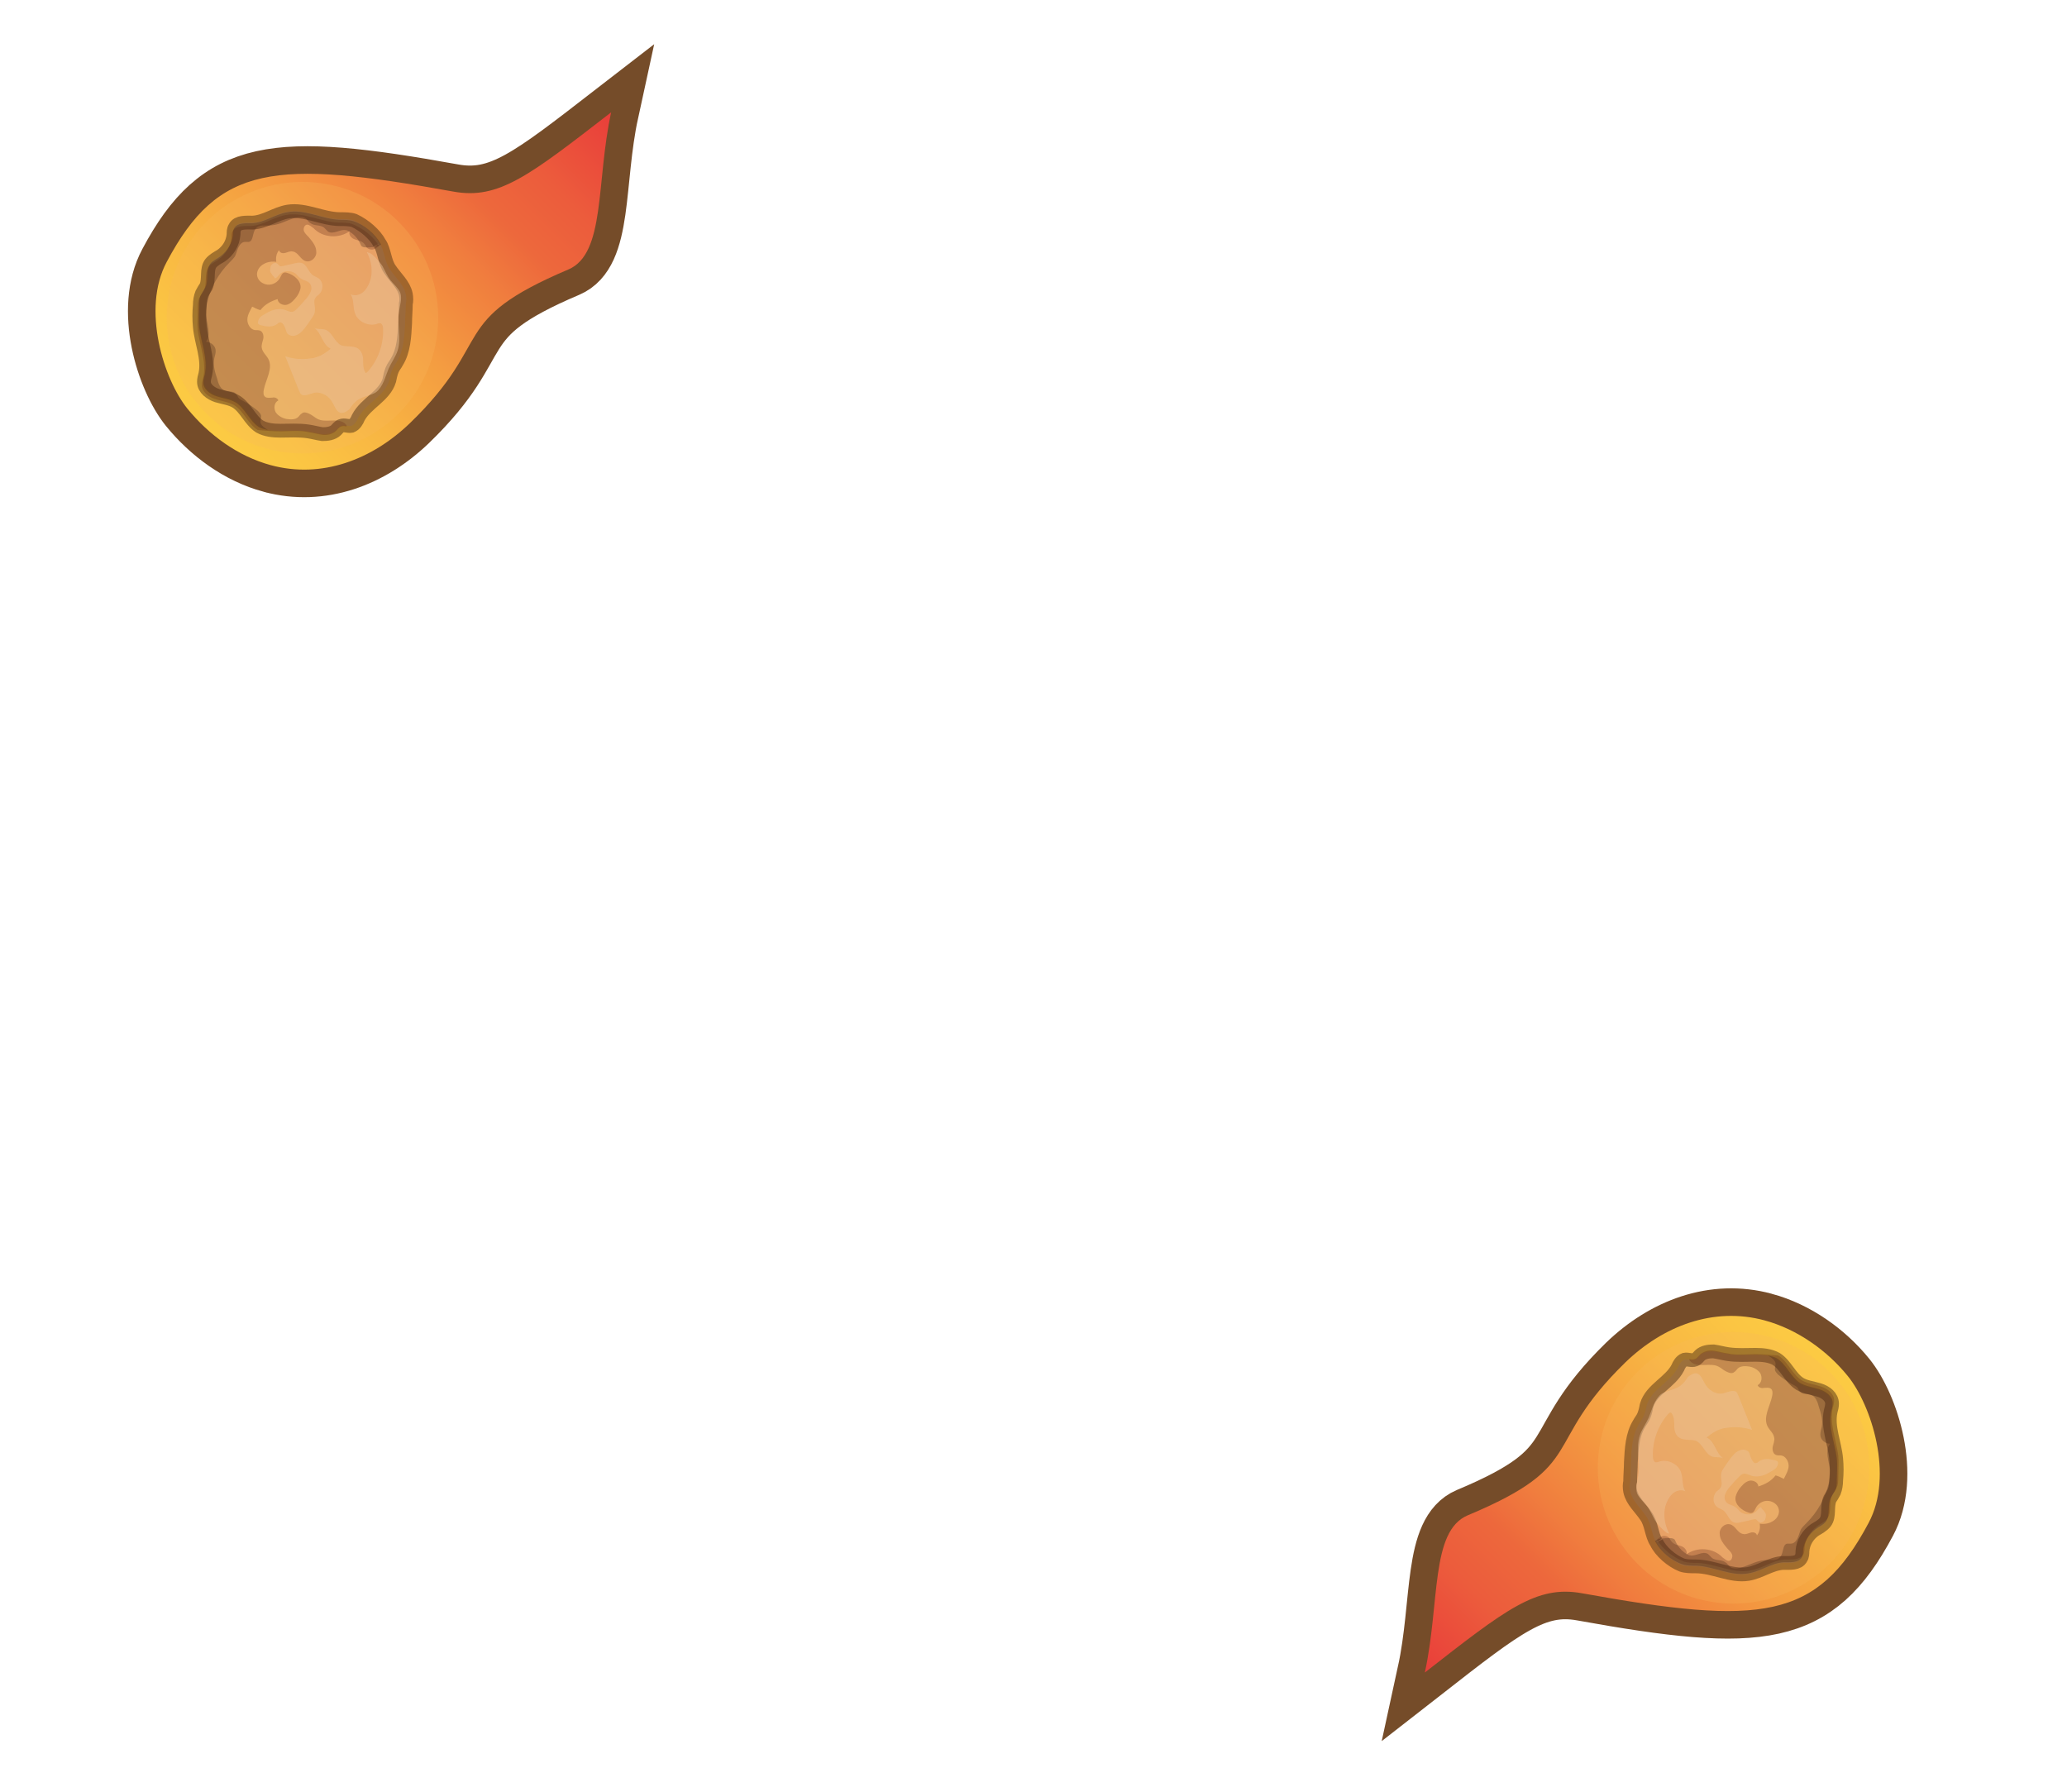 <svg version="1.0" id="Calque_51_-_copie" xmlns="http://www.w3.org/2000/svg" x="0" y="0" width="300" height="260" style="enable-background:new 0 0 300 260" xml:space="preserve"><style>.st0{display:none}.st1{display:inline}.st1,.st6{fill:none;stroke:#754c29;stroke-width:8;stroke-miterlimit:10}.st10{opacity:.25;fill:#fbb85e}.st11{opacity:.5;fill:#dea987;stroke:#4e3012;stroke-width:2;stroke-miterlimit:10}.st12,.st13{opacity:.3;fill:#682e1a}.st13{fill:#3c2415}.st14{opacity:.5;fill:#ecc194}</style><g id="Calque_45_-_copie_2"><g id="Calque_50_-_copie_3"><g id="Calque_10_-_copie_3_1_"><path id="XMLID_8_" class="st6" d="M256.1 191.6c-7.4-2-14.7.8-20.2 6.1-12.4 12.1-5.2 14.8-22.9 22.2-5.4 2.3-4 12.7-6.2 22.8 11.8-9.2 16.2-12.7 22.8-11.5 26 4.7 34.1 3.9 41.6-10.2 3.7-6.9.4-17.1-3-21.3-3-3.7-7.3-6.8-12.1-8.1z"/><linearGradient id="XMLID_34_" gradientUnits="userSpaceOnUse" x1="213.625" y1="249.691" x2="266.26" y2="197.568"><stop offset="0" style="stop-color:#e93e3a"/><stop offset=".182" style="stop-color:#ec5c3c"/><stop offset=".301" style="stop-color:#ed683c"/><stop offset=".407" style="stop-color:#f07e3e"/><stop offset=".597" style="stop-color:#f49e41"/><stop offset=".766" style="stop-color:#f8b643"/><stop offset=".906" style="stop-color:#fbc543"/><stop offset="1" style="stop-color:#fccb43"/></linearGradient><path id="XMLID_23_" d="M256.1 191.6c-7.4-2-14.7.8-20.2 6.1-12.4 12.1-5.2 14.8-22.9 22.2-5.4 2.3-4 12.7-6.2 22.8 11.8-9.2 16.2-12.7 22.8-11.5 26 4.7 34.1 3.9 41.6-10.2 3.7-6.9.4-17.1-3-21.3-3-3.7-7.3-6.8-12.1-8.1z" style="fill:url(#XMLID_34_)"/></g></g><circle id="XMLID_18_" class="st10" cx="251.6" cy="213" r="19.7"/><g id="Calque_10_-_copie_3"><path id="XMLID_36_" class="st11" d="M240.4 223.8c-.7-1-.7-2.7-1.5-3.8-.8-1.2-2-2.2-2.3-3.6-.1-.5-.1-1 0-1.4 0-.9.1-1.9.1-2.8.1-1.9.2-4 1.2-5.6.2-.4.5-.7.7-1.2.2-.5.3-1 .4-1.5.7-2.3 3.4-3.3 4.5-5.4.2-.5.5-1 1-1.2.5-.1 1 .2 1.5 0 .3-.1.5-.4.7-.6.5-.5 1.3-.6 2-.6.7.1 1.4.3 2.1.4 1.3.2 2.7.1 4 .1 1 0 2.1.1 3 .6 1.4.9 2 2.7 3.4 3.6.8.5 1.8.6 2.8.9s1.9 1 1.9 2c0 .4-.1.7-.2 1.1-.5 2.3.6 4.6.8 6.9.1 1 .1 2.1 0 3.1 0 .6-.1 1.2-.3 1.7-.2.4-.4.7-.6 1-.5 1.1 0 2.5-.7 3.4-.4.5-1 .8-1.5 1.1-1 .7-1.7 1.8-1.8 3.1 0 .3 0 .7-.2 1-.4.8-1.6.7-2.6.7-1.8.1-3.3 1.3-5.1 1.6-2.5.4-5-1.1-7.6-1.1-.7 0-1.4 0-2-.2-1.5-.6-3.1-2-3.7-3.3"/><path id="XMLID_35_" class="st12" d="M254.8 196.5c-1.3 0-2.7.2-4-.1-.7-.1-1.4-.3-2.1-.4-.7-.1-1.5.1-2 .6-.2.2-.4.5-.7.6-.2.1-.5.1-.8 0v.2l.3.3c1.1.8 2.7 0 3.9.6.4.2.7.5 1.1.7.4.2.9.4 1.2.1.2-.1.3-.3.5-.5.4-.4 1.1-.4 1.7-.3.6.1 1.3.5 1.6 1 .3.6.2 1.4-.4 1.7.1.3.5.5.9.4.4 0 .7-.1 1 .1.3.2.3.7.2 1.1-.3 1.5-1.4 3.1-.6 4.5.3.5.8.9.9 1.5.1.4-.1.9-.2 1.3s0 1 .4 1.2c.2.1.5.1.8.1.7.1 1.1.9 1.1 1.5s-.4 1.3-.7 1.9c-.4-.2-.8-.4-1.2-.5-.6.8-1.5 1.3-2.5 1.6 0-.6-.8-1-1.4-.8-.6.2-1 .7-1.4 1.2-.2.3-.4.7-.5 1.1-.2 1.1.9 2 1.9 2.3.3.1.5.1.7-.1.1-.1.2-.3.3-.5.3-.7 1.1-1.2 1.9-1.1.8.1 1.5.7 1.5 1.5 0 .6-.4 1.2-1 1.5-.5.3-1.2.4-1.8.3.1.6 0 1.2-.4 1.7-.1-.4-.5-.5-.9-.4-.4.1-.7.3-1.1.2-.8-.1-1.1-1.2-1.9-1.4-.8-.2-1.6.6-1.5 1.4 0 .8.6 1.5 1.1 2.1.3.3.6.6.7.9.1.4-.1.9-.5.9-.3 0-.6-.3-.9-.5-1.3-1.4-3.7-1.6-5.3-.4.3-.4-.1-1-.6-1.2-.5-.2-1-.2-1.4-.6-.2-.2-.3-.4-.4-.6-.4-.4-1-.4-1.4-.1-.2.1-.3.2-.4.3.7 1.3 2.3 2.6 3.9 3.2.6.2 1.3.2 2 .2 2.6.1 5.1 1.6 7.6 1.1 1.8-.3 3.3-1.5 5.1-1.6.9 0 2.1.1 2.6-.7.2-.3.2-.7.2-1 .1-1.2.8-2.3 1.8-3.1.5-.4 1.1-.6 1.5-1.1.7-1 .2-2.4.7-3.4.2-.4.4-.7.6-1 .3-.5.3-1.1.3-1.7 0-1 .1-2.1 0-3.1-.3-2.3-1.3-4.6-.8-6.9.1-.3.2-.7.2-1.1 0-1-1-1.7-1.9-2-.9-.3-1.9-.4-2.8-.9-1.4-.9-2-2.7-3.4-3.6-1.2-.1-2.2-.2-3.3-.2z"/><path id="XMLID_30_" class="st13" d="M256.6 196.7c.5.3 1.1.7 1.1 1.2 0 .3-.1.5-.1.8 0 .3.3.6.5.8.6.5 1.2.9 1.9 1.3.3.2.7.3.9.6.1.2.2.4.4.6.4.4 1 .2 1.5.4.7.2 1 1 1.2 1.8.3.9.6 1.9.4 2.9-.1.4-.2.7-.2 1.1 0 .7.7 1.3 1.4 1.3-.8 1.1-.1 2.6 0 3.9 0 .7 0 1.3-.2 1.9-.5 2.1-1.6 4.1-3.2 5.7-.3.3-.6.6-.8.9-.2.4-.3.9-.5 1.3s-.5.8-1 .8h-.5c-.7.1-.5 1.3-1 1.9-.5.7-1.5.4-2.3.5-1.4.1-2.6 1-4 1.2-.3 0-.5 0-.8-.1-.4-.2-.5-.6-.9-.8-.5-.4-1.3-.2-1.9-.6l-.6-.6c-.8-.5-1.8.4-2.6.2-.2 0-.3-.1-.5-.2-.7-.4-1.3-1.1-1.6-1.8-.1-.2-.1-.3-.3-.4-.2-.1-.4-.1-.6-.1-.7 0-1.5 0-2.1.4 0 .1.1.2.1.2.7 1.3 2.3 2.7 3.9 3.2.6.2 1.3.2 2 .2 2.6.1 5.1 1.6 7.6 1.1 1.8-.3 3.3-1.5 5.1-1.6.9 0 2.1.1 2.6-.7.2-.3.2-.7.2-1 .1-1.2.8-2.3 1.8-3.1.5-.4 1.1-.6 1.5-1.1.7-1 .2-2.4.7-3.4.2-.4.4-.7.6-1 .3-.5.3-1.1.3-1.7 0-1 .1-2.1 0-3.1-.3-2.3-1.3-4.6-.8-6.9.1-.3.2-.7.2-1.1 0-1-1-1.7-1.9-2-.9-.3-1.9-.4-2.8-.9-1.4-.9-2-2.7-3.4-3.6-.4-.2-.8-.3-1.3-.4z"/><path id="XMLID_28_" class="st14" d="M242.2 222.4c-.6-1.2-.8-2.5-.5-3.8.2-.7.5-1.3 1-1.8s1.3-.7 1.9-.4c-.5-.8-.3-1.8-.6-2.7-.4-1.3-2-2-3.2-1.6-.2.1-.4.1-.5.1-.3-.1-.4-.5-.4-.8-.1-2.2.7-4.5 2.2-6.2.1-.1.3-.3.4-.2.1 0 .1.1.2.2.3.5.3 1.2.3 1.8s.2 1.3.7 1.6c.7.5 1.7.2 2.5.5 1 .5 1.3 2 2.4 2.3.5.1 1 0 1.5.2-1.1-.7-1.2-2.5-2.4-3 .6-.5 1.3-1 2-1.2.3-.1.6-.2.9-.2 1.2-.2 2.5-.1 3.7.3-.7-1.7-1.3-3.3-2-5-.1-.1-.1-.3-.2-.4-.2-.3-.6-.3-1-.2s-.7.2-1 .3c-1.1.2-2.2-.5-2.7-1.5-.3-.5-.5-1.2-1.1-1.4-.5-.1-.9.2-1.3.5-.3.4-.5.8-.9 1.1-.8.8-2.1.8-3 1.4-1 .8-1.3 2.2-1.8 3.4-.4.9-1 1.7-1.3 2.6-.6 1.8.1 3.7-.2 5.6-.1.9-.5 1.9-.2 2.8.3.7.9 1.2 1.4 1.8.5.6.8 1.4 1.2 2.1.5.8 1.8 2.1 2 1.9 0 .2.1 0 0-.1"/><path id="XMLID_24_" class="st14" d="M256.1 219.4c.3.3.2.7.1 1.1-.2.4-.7.6-1 .3l-.3-.3c-.2-.1-.3 0-.5 0-.4.1-.8.2-1.3.3-.5.1-1 .3-1.5.1-.7-.3-.9-1.4-1.6-1.8l-.6-.3c-.4-.2-.7-.7-.7-1.2s.2-1 .6-1.3c.1-.1.3-.2.4-.4.4-.5 0-1.2.1-1.9 0-.4.2-.7.4-1 .5-.7.9-1.4 1.5-2 .3-.3.6-.5 1-.6.4-.1.8 0 1.1.3.2.3.2.6.4 1s.4.7.7.6c.2 0 .3-.2.5-.3.6-.4 1.5-.3 2.2-.1.1 0 .2.1.3.1.2.1.2.4.1.6-.1.4-.5.7-.9.9-.8.5-1.7.9-2.7.7-.5-.1-1-.5-1.5-.3-.2.1-.3.2-.5.4-.4.4-.8.8-1.1 1.2-.4.4-.7.8-.9 1.3-.2.5-.1 1.1.4 1.4.3.2.6.2.9.4.4.2.6.5.9.8.7.5 1.8.5 2.4-.2.2-.2.3-.4.6-.5.1.4.4.4.5.7"/></g></g><g id="Calque_45_-_copie_4"><g id="Calque_50_-_copie_5"><g id="Calque_10_-_copie_7_2_"><path id="XMLID_14_" class="st6" d="M39.3 67.5c7.4 2 14.7-.8 20.2-6.1 12.5-12.1 5.3-14.8 23-22.3 5.4-2.3 4-12.7 6.2-22.8C76.8 25.5 72.4 29 65.8 27.8c-26-4.7-34.1-3.9-41.6 10.2-3.7 6.9-.4 17.1 3 21.3 3.1 3.8 7.3 6.9 12.1 8.2z"/><linearGradient id="XMLID_43_" gradientUnits="userSpaceOnUse" x1="391.837" y1="429.877" x2="444.472" y2="377.754" gradientTransform="rotate(180 236.846 219.655)"><stop offset="0" style="stop-color:#e93e3a"/><stop offset=".182" style="stop-color:#ec5c3c"/><stop offset=".301" style="stop-color:#ed683c"/><stop offset=".407" style="stop-color:#f07e3e"/><stop offset=".597" style="stop-color:#f49e41"/><stop offset=".766" style="stop-color:#f8b643"/><stop offset=".906" style="stop-color:#fbc543"/><stop offset="1" style="stop-color:#fccb43"/></linearGradient><path id="XMLID_13_" d="M39.3 67.5c7.4 2 14.7-.8 20.2-6.1 12.5-12.1 5.3-14.8 23-22.3 5.4-2.3 4-12.7 6.2-22.8C76.8 25.5 72.4 29 65.8 27.8c-26-4.7-34.1-3.9-41.6 10.2-3.7 6.9-.4 17.1 3 21.3 3.1 3.8 7.3 6.9 12.1 8.2z" style="fill:url(#XMLID_43_)"/></g></g><circle id="XMLID_7_" class="st10" cx="43.9" cy="46.1" r="19.7"/><g id="Calque_10_-_copie_7"><path id="XMLID_12_" class="st11" d="M55.1 35.3c.7 1 .7 2.7 1.5 3.8.8 1.2 2 2.2 2.3 3.6.1.5.1 1 0 1.4 0 .9-.1 1.9-.1 2.8-.1 1.9-.2 4-1.2 5.6-.2.4-.5.7-.7 1.2-.2.5-.3 1-.4 1.5-.7 2.3-3.4 3.3-4.5 5.4-.2.5-.5 1-1 1.2-.5.1-1-.2-1.5 0-.3.1-.5.4-.7.6-.5.5-1.3.6-2 .6-.7-.1-1.4-.3-2.1-.4-1.3-.2-2.7-.1-4-.1-1 0-2.1-.1-3-.6-1.4-.9-2-2.7-3.4-3.6-.8-.5-1.8-.6-2.8-.9-.9-.3-1.9-1-1.9-2 0-.4.1-.7.2-1.1.5-2.3-.6-4.6-.8-6.9-.1-1-.1-2.1 0-3.1 0-.6.1-1.2.3-1.7.2-.4.4-.7.6-1 .5-1.1 0-2.5.7-3.4.4-.5 1-.8 1.5-1.1 1-.7 1.7-1.8 1.8-3.1 0-.3 0-.7.2-1 .4-.8 1.6-.7 2.6-.7 1.8-.1 3.3-1.3 5.1-1.6 2.5-.4 5 1.1 7.6 1.1.7 0 1.4 0 2 .2 1.5.7 3 2 3.7 3.3"/><path id="XMLID_11_" class="st12" d="M40.7 62.6c1.3 0 2.7-.2 4 .1.7.1 1.4.3 2.1.4.7.1 1.5-.1 2-.6.2-.2.4-.5.7-.6.2-.1.5-.1.8 0v-.2l-.3-.3c-1.1-.8-2.7 0-3.9-.6-.4-.2-.7-.5-1.1-.7s-.9-.4-1.2-.1c-.2.1-.3.3-.5.5-.4.4-1.1.4-1.7.3-.6-.1-1.3-.5-1.6-1-.3-.6-.2-1.4.4-1.7-.1-.3-.5-.5-.9-.4-.4 0-.7.1-1-.1-.3-.2-.3-.7-.2-1.1.3-1.5 1.4-3.1.6-4.5-.3-.5-.8-.9-.9-1.5-.1-.4.1-.9.2-1.3s0-1-.4-1.2c-.2-.1-.5-.1-.8-.1-.7-.1-1.1-.9-1.1-1.5 0-.7.4-1.3.7-1.9.4.2.8.4 1.2.5.6-.8 1.5-1.3 2.5-1.6 0 .6.8 1 1.4.8.6-.2 1-.7 1.4-1.2.2-.3.4-.7.5-1.1.2-1.1-.9-2-1.9-2.3-.3-.1-.5-.1-.7.1-.1.1-.2.3-.3.5-.3.7-1.1 1.2-1.9 1.1-.8-.1-1.5-.7-1.5-1.5 0-.6.4-1.2 1-1.5.5-.3 1.2-.4 1.8-.3-.1-.6 0-1.2.4-1.7.1.4.5.5.9.4.4-.1.7-.3 1.1-.2.8.1 1.1 1.2 1.9 1.4.8.2 1.6-.6 1.5-1.4 0-.8-.6-1.5-1.1-2.1-.3-.3-.6-.6-.7-.9-.1-.4.1-.9.5-.9.3 0 .6.3.9.5 1.3 1.4 3.7 1.6 5.3.4-.3.4.1 1 .6 1.2.5.2 1 .2 1.4.6.2.2.3.4.4.6.4.4 1 .4 1.4.1.2-.1.3-.2.4-.3-.7-1.3-2.3-2.6-3.9-3.2-.6-.2-1.3-.2-2-.2-2.6-.1-5.1-1.6-7.6-1.1-1.8.3-3.3 1.5-5.1 1.6-.9 0-2.1-.1-2.6.7-.2.3-.2.7-.2 1-.1 1.2-.8 2.3-1.8 3.1-.5.4-1.1.6-1.5 1.1-.7 1-.2 2.4-.7 3.4-.2.4-.4.7-.6 1-.3.5-.3 1.1-.3 1.7 0 1-.1 2.1 0 3.1.3 2.3 1.3 4.6.8 6.9-.1.3-.2.7-.2 1.1 0 1 1 1.7 1.9 2 .9.3 1.9.4 2.8.9 1.4.9 2 2.7 3.4 3.6 1.1.1 2.2.2 3.3.2z"/><path id="XMLID_6_" class="st13" d="M38.9 62.4c-.5-.3-1.1-.7-1.1-1.2 0-.3.1-.5.1-.8 0-.3-.3-.6-.5-.8-.6-.5-1.2-.9-1.9-1.3-.3-.2-.7-.3-.9-.6-.1-.2-.2-.4-.4-.6-.4-.4-1-.2-1.5-.4-.7-.2-1-1-1.2-1.8-.3-.9-.6-1.9-.4-2.9.1-.4.2-.7.2-1.1 0-.7-.7-1.3-1.4-1.3.8-1.1.1-2.6 0-3.9 0-.7 0-1.3.2-1.9.5-2.1 1.6-4.1 3.2-5.7.3-.3.6-.6.8-.9.2-.4.3-.9.5-1.3s.5-.8 1-.8h.5c.7-.1.5-1.3 1-1.9.5-.7 1.5-.4 2.3-.5 1.4-.1 2.6-1 4-1.2.3 0 .5 0 .8.1.4.2.5.6.9.8.5.4 1.3.2 1.9.6l.6.6c.8.5 1.8-.4 2.6-.2.2 0 .3.1.5.2.7.4 1.3 1.1 1.6 1.8.1.2.1.3.3.4.2.1.4.1.6.1.7 0 1.5 0 2.1-.4 0-.1-.1-.2-.1-.2-.7-1.3-2.3-2.7-3.9-3.2-.6-.2-1.3-.2-2-.2-2.6-.1-5.1-1.6-7.6-1.1-1.8.3-3.3 1.5-5.1 1.6-.9 0-2.1-.1-2.6.7-.2.3-.2.7-.2 1-.1 1.2-.8 2.3-1.8 3.1-.5.4-1.1.6-1.5 1.1-.7 1-.2 2.4-.7 3.4-.2.4-.4.7-.6 1-.3.5-.3 1.1-.3 1.7 0 1-.1 2.1 0 3.1.3 2.3 1.3 4.6.8 6.9-.1.3-.2.7-.2 1.1 0 1 1 1.7 1.9 2 .9.3 1.9.4 2.8.9 1.4.9 2 2.7 3.4 3.6.4.2.8.3 1.3.4z"/><path id="XMLID_4_" class="st14" d="M53.3 36.7c.6 1.2.8 2.5.5 3.8-.2.7-.5 1.3-1 1.8s-1.3.7-1.9.4c.5.8.3 1.8.6 2.7.4 1.3 2 2 3.2 1.6.2-.1.4-.1.5-.1.3.1.4.5.4.8.1 2.2-.7 4.5-2.2 6.2-.1.1-.3.3-.4.2.1 0 0-.1 0-.1-.3-.5-.3-1.2-.3-1.8s-.2-1.2-.7-1.6c-.7-.5-1.7-.2-2.5-.5-1-.5-1.3-2-2.4-2.3-.5-.1-1 0-1.5-.2 1.1.7 1.2 2.5 2.4 3-.6.5-1.3 1-2 1.2-.3.1-.6.2-.9.2-1.2.2-2.5.1-3.7-.3.7 1.7 1.3 3.3 2 5 .1.1.1.3.2.4.2.3.6.3 1 .2.3-.1.7-.2 1-.3 1.1-.2 2.2.5 2.7 1.5.3.5.5 1.2 1.1 1.4.5.1.9-.2 1.3-.5.3-.4.5-.8.9-1.1.8-.8 2.1-.8 3-1.4 1-.8 1.3-2.2 1.8-3.4.4-.9 1-1.7 1.3-2.6.6-1.8-.1-3.7.2-5.6.1-.9.5-1.9.2-2.8-.3-.7-.9-1.2-1.4-1.8-.5-.6-.8-1.4-1.2-2.1-.5-.8-1.8-2.1-2-1.9-.2-.2-.3-.1-.2 0"/><path id="XMLID_3_" class="st14" d="M39.4 39.7c-.3-.3-.2-.7-.1-1.1.2-.4.7-.6 1-.3l.3.3c.2.1.3 0 .5 0 .4-.1.8-.2 1.3-.3.5-.1 1-.3 1.5-.1.7.3.9 1.4 1.6 1.8l.6.3c.4.2.7.7.7 1.2s-.2 1-.6 1.3c-.1.1-.3.2-.4.4-.4.5 0 1.2-.1 1.9 0 .4-.2.7-.4 1-.5.7-.9 1.4-1.5 2-.3.3-.6.5-1 .6-.4.1-.8 0-1.1-.3-.2-.3-.2-.6-.4-1-.1-.3-.4-.7-.7-.6-.2 0-.3.2-.5.3-.6.4-1.5.3-2.2.1-.1 0-.2-.1-.3-.1-.2-.1-.2-.4-.1-.6.1-.4.5-.7.9-.9.8-.5 1.7-.9 2.7-.7.5.1 1 .5 1.5.3.2-.1.3-.2.5-.4.4-.4.8-.8 1.1-1.2.4-.4.7-.8.9-1.3.2-.5.1-1.1-.4-1.4-.3-.2-.6-.2-.9-.4-.4-.2-.6-.5-.9-.8-.7-.5-1.8-.5-2.4.2-.2.2-.3.4-.6.5-.1-.3-.4-.4-.5-.7"/></g></g></svg>